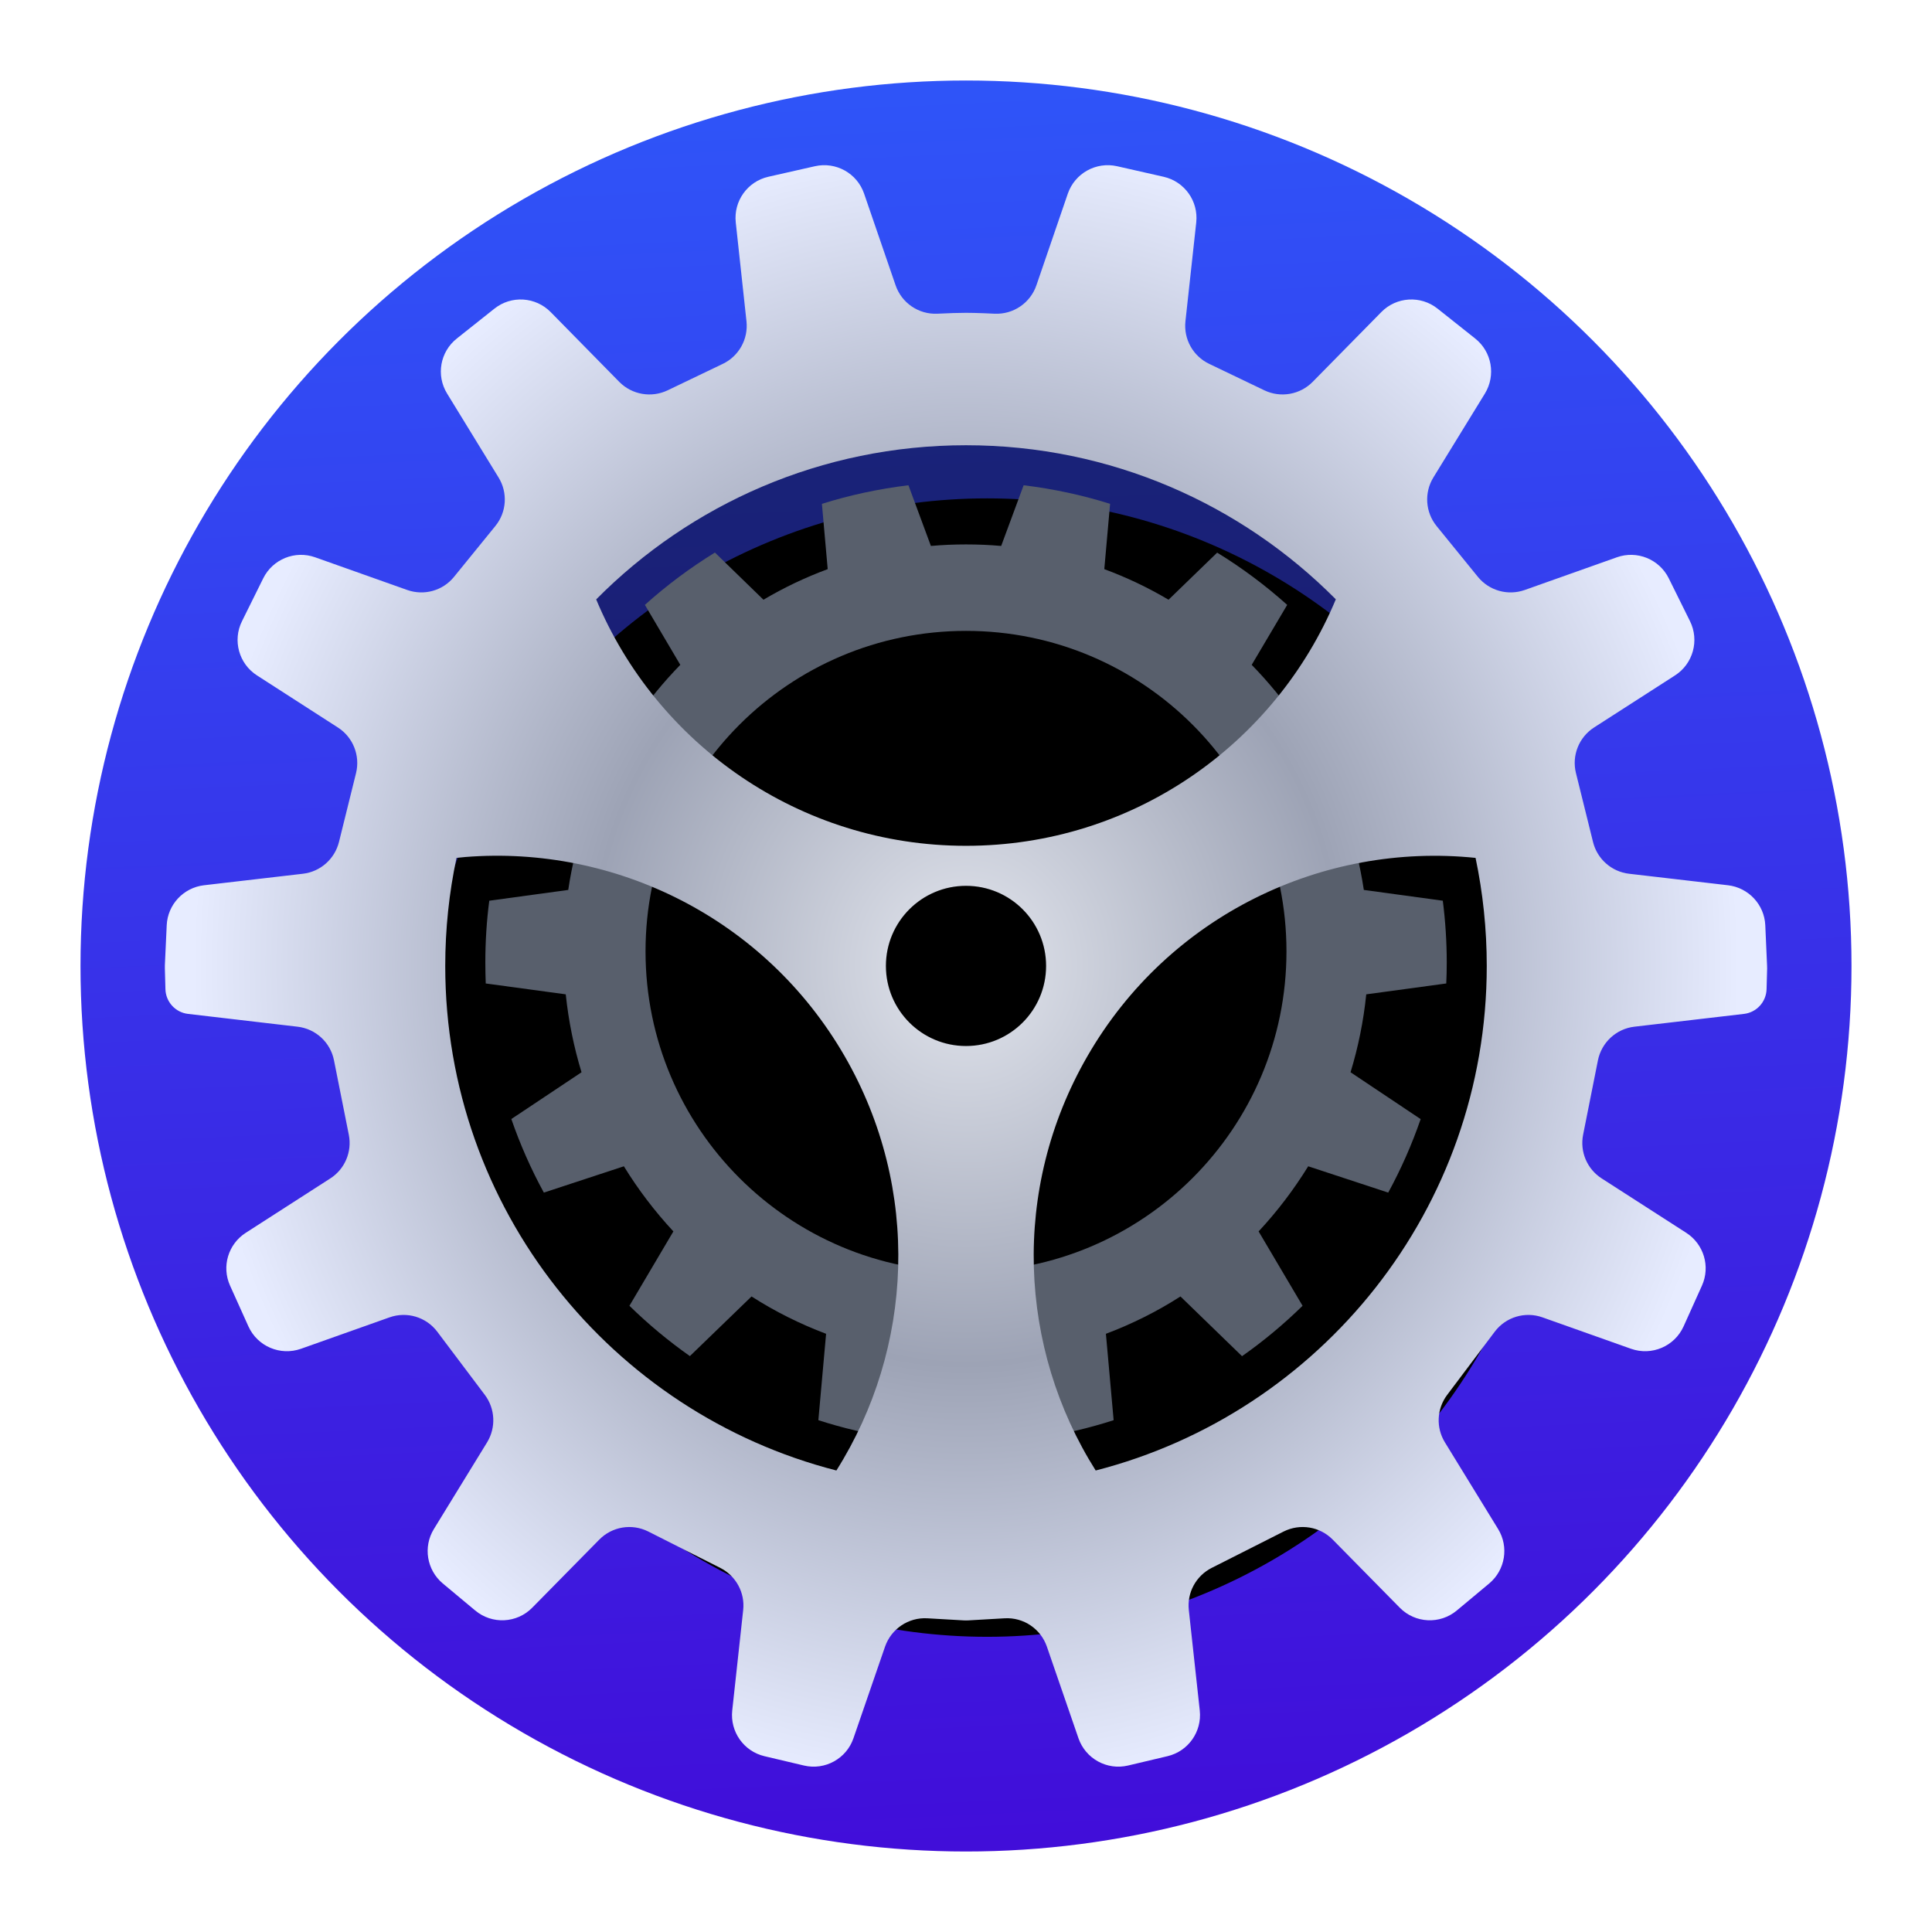 <?xml version="1.0" encoding="UTF-8"?>
<svg width="24px" height="24px" viewBox="0 0 24 24" version="1.1" xmlns="http://www.w3.org/2000/svg" xmlns:xlink="http://www.w3.org/1999/xlink">
    <title>apps/24/preferences-system</title>
    <defs>
        <filter x="-6.8%" y="-6.8%" width="113.6%" height="113.6%" filterUnits="objectBoundingBox" id="filter-1">
            <feOffset dx="0" dy="0" in="SourceAlpha" result="shadowOffsetOuter1"></feOffset>
            <feGaussianBlur stdDeviation="0.5" in="shadowOffsetOuter1" result="shadowBlurOuter1"></feGaussianBlur>
            <feColorMatrix values="0 0 0 0 0   0 0 0 0 0   0 0 0 0 0  0 0 0 0.15 0" type="matrix" in="shadowBlurOuter1" result="shadowMatrixOuter1"></feColorMatrix>
            <feMerge>
                <feMergeNode in="shadowMatrixOuter1"></feMergeNode>
                <feMergeNode in="SourceGraphic"></feMergeNode>
            </feMerge>
        </filter>
        <linearGradient x1="52.703%" y1="103.309%" x2="47.944%" y2="1.43982049e-14%" id="linearGradient-2">
            <stop stop-color="#410DD9" offset="1.926%"></stop>
            <stop stop-color="#2F54F8" offset="100%"></stop>
        </linearGradient>
        <circle id="path-3" cx="11.262" cy="11.262" r="7.071"></circle>
        <filter x="-7.1%" y="-7.1%" width="114.1%" height="114.1%" filterUnits="objectBoundingBox" id="filter-4">
            <feGaussianBlur stdDeviation="0.5" in="SourceAlpha" result="shadowBlurInner1"></feGaussianBlur>
            <feOffset dx="0" dy="1" in="shadowBlurInner1" result="shadowOffsetInner1"></feOffset>
            <feComposite in="shadowOffsetInner1" in2="SourceAlpha" operator="arithmetic" k2="-1" k3="1" result="shadowInnerInner1"></feComposite>
            <feColorMatrix values="0 0 0 0 0   0 0 0 0 0   0 0 0 0 0  0 0 0 0.5 0" type="matrix" in="shadowInnerInner1"></feColorMatrix>
        </filter>
        <path d="M10.668,3.976 C11.037,4.021 11.397,4.098 11.742,4.207 L11.67,5.018 C11.948,5.121 12.215,5.248 12.468,5.398 L13.072,4.813 C13.382,5.003 13.673,5.221 13.942,5.462 L13.501,6.207 C13.713,6.424 13.906,6.66 14.078,6.913 L14.944,6.627 C15.137,6.921 15.306,7.233 15.446,7.561 L14.666,8.081 C14.769,8.377 14.846,8.685 14.894,9.003 L15.875,9.137 C15.907,9.388 15.924,9.645 15.924,9.905 C15.924,9.993 15.922,10.079 15.918,10.165 L14.924,10.3 C14.89,10.633 14.824,10.957 14.729,11.268 L15.6,11.85 C15.49,12.168 15.355,12.473 15.197,12.763 L14.203,12.436 C14.024,12.726 13.818,12.997 13.587,13.245 L14.133,14.169 C13.9,14.397 13.649,14.607 13.381,14.795 L12.616,14.053 C12.327,14.239 12.016,14.394 11.69,14.517 L11.786,15.59 C11.483,15.688 11.168,15.762 10.846,15.81 L10.473,14.804 C10.302,14.822 10.128,14.831 9.952,14.831 C9.776,14.831 9.603,14.822 9.432,14.804 L9.058,15.81 C8.735,15.762 8.421,15.688 8.118,15.59 L8.214,14.517 C7.888,14.394 7.578,14.239 7.288,14.053 L6.522,14.794 C6.255,14.606 6.004,14.397 5.771,14.169 L6.317,13.245 C6.087,12.997 5.88,12.726 5.702,12.436 L4.708,12.763 C4.549,12.472 4.414,12.167 4.304,11.849 L5.176,11.268 C5.081,10.957 5.015,10.633 4.98,10.3 L3.986,10.165 C3.983,10.079 3.981,9.993 3.981,9.905 C3.981,9.645 3.997,9.388 4.03,9.137 L5.011,9.003 C5.058,8.685 5.135,8.377 5.239,8.081 L4.459,7.561 C4.599,7.233 4.767,6.921 4.961,6.627 L5.827,6.913 C5.998,6.66 6.191,6.424 6.403,6.207 L5.963,5.462 C6.232,5.22 6.523,5.003 6.833,4.812 L7.436,5.398 C7.689,5.248 7.956,5.121 8.234,5.018 L8.162,4.207 C8.508,4.098 8.867,4.021 9.237,3.976 L9.516,4.73 C9.66,4.717 9.805,4.711 9.952,4.711 C10.099,4.711 10.245,4.717 10.389,4.73 Z M9.952,5.785 C7.754,5.785 5.971,7.568 5.971,9.766 C5.971,11.965 7.754,13.747 9.952,13.747 C12.151,13.747 13.933,11.965 13.933,9.766 C13.933,7.568 12.151,5.785 9.952,5.785 Z" id="path-5"></path>
        <filter x="-16.7%" y="-8.5%" width="133.5%" height="133.8%" filterUnits="objectBoundingBox" id="filter-6">
            <feOffset dx="0" dy="1" in="SourceAlpha" result="shadowOffsetOuter1"></feOffset>
            <feGaussianBlur stdDeviation="0.5" in="shadowOffsetOuter1" result="shadowBlurOuter1"></feGaussianBlur>
            <feColorMatrix values="0 0 0 0 0   0 0 0 0 0   0 0 0 0 0  0 0 0 0.2 0" type="matrix" in="shadowBlurOuter1"></feColorMatrix>
        </filter>
        <radialGradient cx="50%" cy="50%" fx="50%" fy="50%" r="50.393%" gradientTransform="translate(0.5, 0.5), scale(1, 1), rotate(90), scale(1, 0.951), translate(-0.5, -0.5)" id="radialGradient-7">
            <stop stop-color="#E2E5ED" offset="0%"></stop>
            <stop stop-color="#9DA3B5" offset="48.405%"></stop>
            <stop stop-color="#E7ECFF" offset="100%"></stop>
        </radialGradient>
    </defs>
    <g id="apps/24/preferences-system" stroke="none" stroke-width="1" fill="none" fill-rule="evenodd">
        <g id="13-settings" filter="url(#filter-1)" transform="translate(1, 1)">
            <circle id="Oval" fill="url(#linearGradient-2)" cx="11" cy="11" r="11"></circle>
            <g id="Oval">
                <use fill-opacity="0.5" fill="#000000" fill-rule="evenodd" xlink:href="#path-3"></use>
                <use fill="black" fill-opacity="1" filter="url(#filter-4)" xlink:href="#path-3"></use>
            </g>
            <g id="Group-12" transform="translate(1.048, 1.052)">
                <g id="Combined-Shape">
                    <use fill="black" fill-opacity="1" filter="url(#filter-6)" xlink:href="#path-5"></use>
                    <use fill="#585F6C" fill-rule="evenodd" xlink:href="#path-5"></use>
                </g>
                <path d="M11.829,0.013 L12.407,0.144 C12.667,0.203 12.841,0.447 12.812,0.712 L12.678,1.939 C12.654,2.16 12.772,2.372 12.973,2.468 L13.659,2.797 C13.86,2.893 14.101,2.851 14.258,2.692 L15.111,1.825 C15.298,1.634 15.6,1.615 15.81,1.782 L16.277,2.153 C16.485,2.318 16.536,2.611 16.398,2.837 L15.758,3.879 C15.642,4.068 15.658,4.311 15.798,4.483 L16.311,5.114 C16.451,5.286 16.684,5.351 16.893,5.277 L18.037,4.871 C18.287,4.782 18.564,4.894 18.682,5.132 L18.946,5.665 C19.064,5.904 18.984,6.194 18.76,6.338 L17.754,6.985 C17.566,7.106 17.475,7.334 17.529,7.551 L17.741,8.407 C17.793,8.619 17.972,8.777 18.189,8.802 L19.418,8.945 C19.673,8.975 19.869,9.185 19.881,9.441 L19.903,9.94 L19.904,9.978 L19.897,10.235 C19.893,10.394 19.773,10.525 19.616,10.543 L18.255,10.702 C18.03,10.728 17.847,10.897 17.802,11.12 L17.618,12.044 C17.576,12.256 17.668,12.471 17.849,12.587 L18.9,13.263 C19.118,13.404 19.201,13.682 19.094,13.919 L18.866,14.425 C18.754,14.673 18.47,14.794 18.213,14.703 L17.114,14.313 C16.898,14.236 16.658,14.308 16.52,14.491 L15.929,15.276 C15.8,15.448 15.788,15.681 15.901,15.865 L16.562,16.942 C16.698,17.163 16.651,17.451 16.452,17.618 L16.049,17.954 C15.84,18.129 15.531,18.114 15.34,17.919 L14.508,17.074 C14.348,16.911 14.102,16.871 13.898,16.973 L13.004,17.425 C12.809,17.524 12.696,17.732 12.72,17.949 L12.856,19.197 C12.884,19.46 12.713,19.703 12.455,19.764 L11.965,19.88 C11.703,19.942 11.437,19.795 11.349,19.541 L10.957,18.404 C10.881,18.182 10.667,18.038 10.433,18.051 L9.981,18.077 C9.962,18.078 9.942,18.078 9.923,18.077 L9.471,18.051 C9.237,18.038 9.023,18.182 8.946,18.404 L8.554,19.541 C8.467,19.795 8.2,19.942 7.939,19.88 L7.448,19.764 C7.191,19.703 7.02,19.46 7.048,19.197 L7.184,17.949 C7.208,17.732 7.094,17.524 6.9,17.425 L6.005,16.973 C5.802,16.871 5.556,16.911 5.396,17.074 L4.564,17.919 C4.373,18.114 4.064,18.129 3.855,17.954 L3.452,17.618 C3.253,17.451 3.206,17.163 3.342,16.942 L4.003,15.865 C4.115,15.681 4.104,15.448 3.975,15.276 L3.384,14.491 C3.246,14.308 3.006,14.236 2.79,14.313 L1.691,14.703 C1.434,14.794 1.15,14.673 1.038,14.425 L0.81,13.919 C0.703,13.682 0.786,13.404 1.004,13.263 L2.055,12.587 C2.236,12.471 2.327,12.256 2.285,12.044 L2.101,11.12 C2.057,10.897 1.874,10.728 1.648,10.702 L0.288,10.543 C0.131,10.525 0.011,10.394 0.007,10.235 L1.85851334e-13,9.978 L0,9.94 L0.023,9.441 C0.035,9.185 0.231,8.975 0.486,8.945 L1.715,8.802 C1.932,8.777 2.11,8.619 2.163,8.407 L2.375,7.551 C2.428,7.334 2.338,7.106 2.149,6.985 L1.144,6.338 C0.92,6.194 0.839,5.904 0.958,5.665 L1.222,5.132 C1.34,4.894 1.617,4.782 1.867,4.871 L3.011,5.277 C3.22,5.351 3.453,5.286 3.592,5.114 L4.105,4.483 C4.246,4.311 4.262,4.068 4.145,3.879 L3.506,2.837 C3.367,2.611 3.419,2.318 3.627,2.153 L4.094,1.782 C4.304,1.615 4.605,1.634 4.793,1.825 L5.645,2.692 C5.802,2.851 6.043,2.893 6.245,2.797 L6.931,2.468 C7.131,2.372 7.249,2.16 7.225,1.939 L7.092,0.712 C7.063,0.447 7.237,0.203 7.496,0.144 L8.075,0.013 C8.336,-0.046 8.599,0.1 8.686,0.353 L9.077,1.491 C9.152,1.711 9.364,1.856 9.596,1.845 C9.74,1.838 9.859,1.834 9.952,1.834 C10.014,1.834 10.087,1.836 10.172,1.839 L10.307,1.845 C10.54,1.856 10.752,1.711 10.827,1.491 L11.217,0.353 C11.305,0.1 11.568,-0.046 11.829,0.013 Z M8.444,11.067 C7.451,9.349 5.588,8.446 3.733,8.594 L3.623,8.605 C3.531,9.038 3.483,9.487 3.483,9.948 C3.483,12.965 5.548,15.499 8.342,16.215 C9.296,14.702 9.4,12.724 8.444,11.067 Z M16.282,8.605 C14.39,8.41 12.473,9.314 11.461,11.067 C10.504,12.724 10.608,14.702 11.563,16.215 C14.356,15.499 16.421,12.965 16.421,9.948 C16.421,9.487 16.373,9.038 16.282,8.605 Z M9.952,8.952 C9.403,8.952 8.957,9.397 8.957,9.947 C8.957,10.497 9.403,10.942 9.952,10.942 C10.502,10.942 10.947,10.497 10.947,9.947 C10.947,9.397 10.502,8.952 9.952,8.952 Z M9.952,3.479 C8.156,3.479 6.53,4.211 5.358,5.394 C6.108,7.191 7.883,8.455 9.952,8.455 C12.022,8.455 13.796,7.191 14.546,5.393 C13.374,4.211 11.749,3.479 9.952,3.479 Z" id="Combined-Shape" fill="url(#radialGradient-7)"></path>
            </g>
        </g>
        <g id="Guide/24" transform="translate(0.5, 0.5)"></g>
    </g>
</svg>